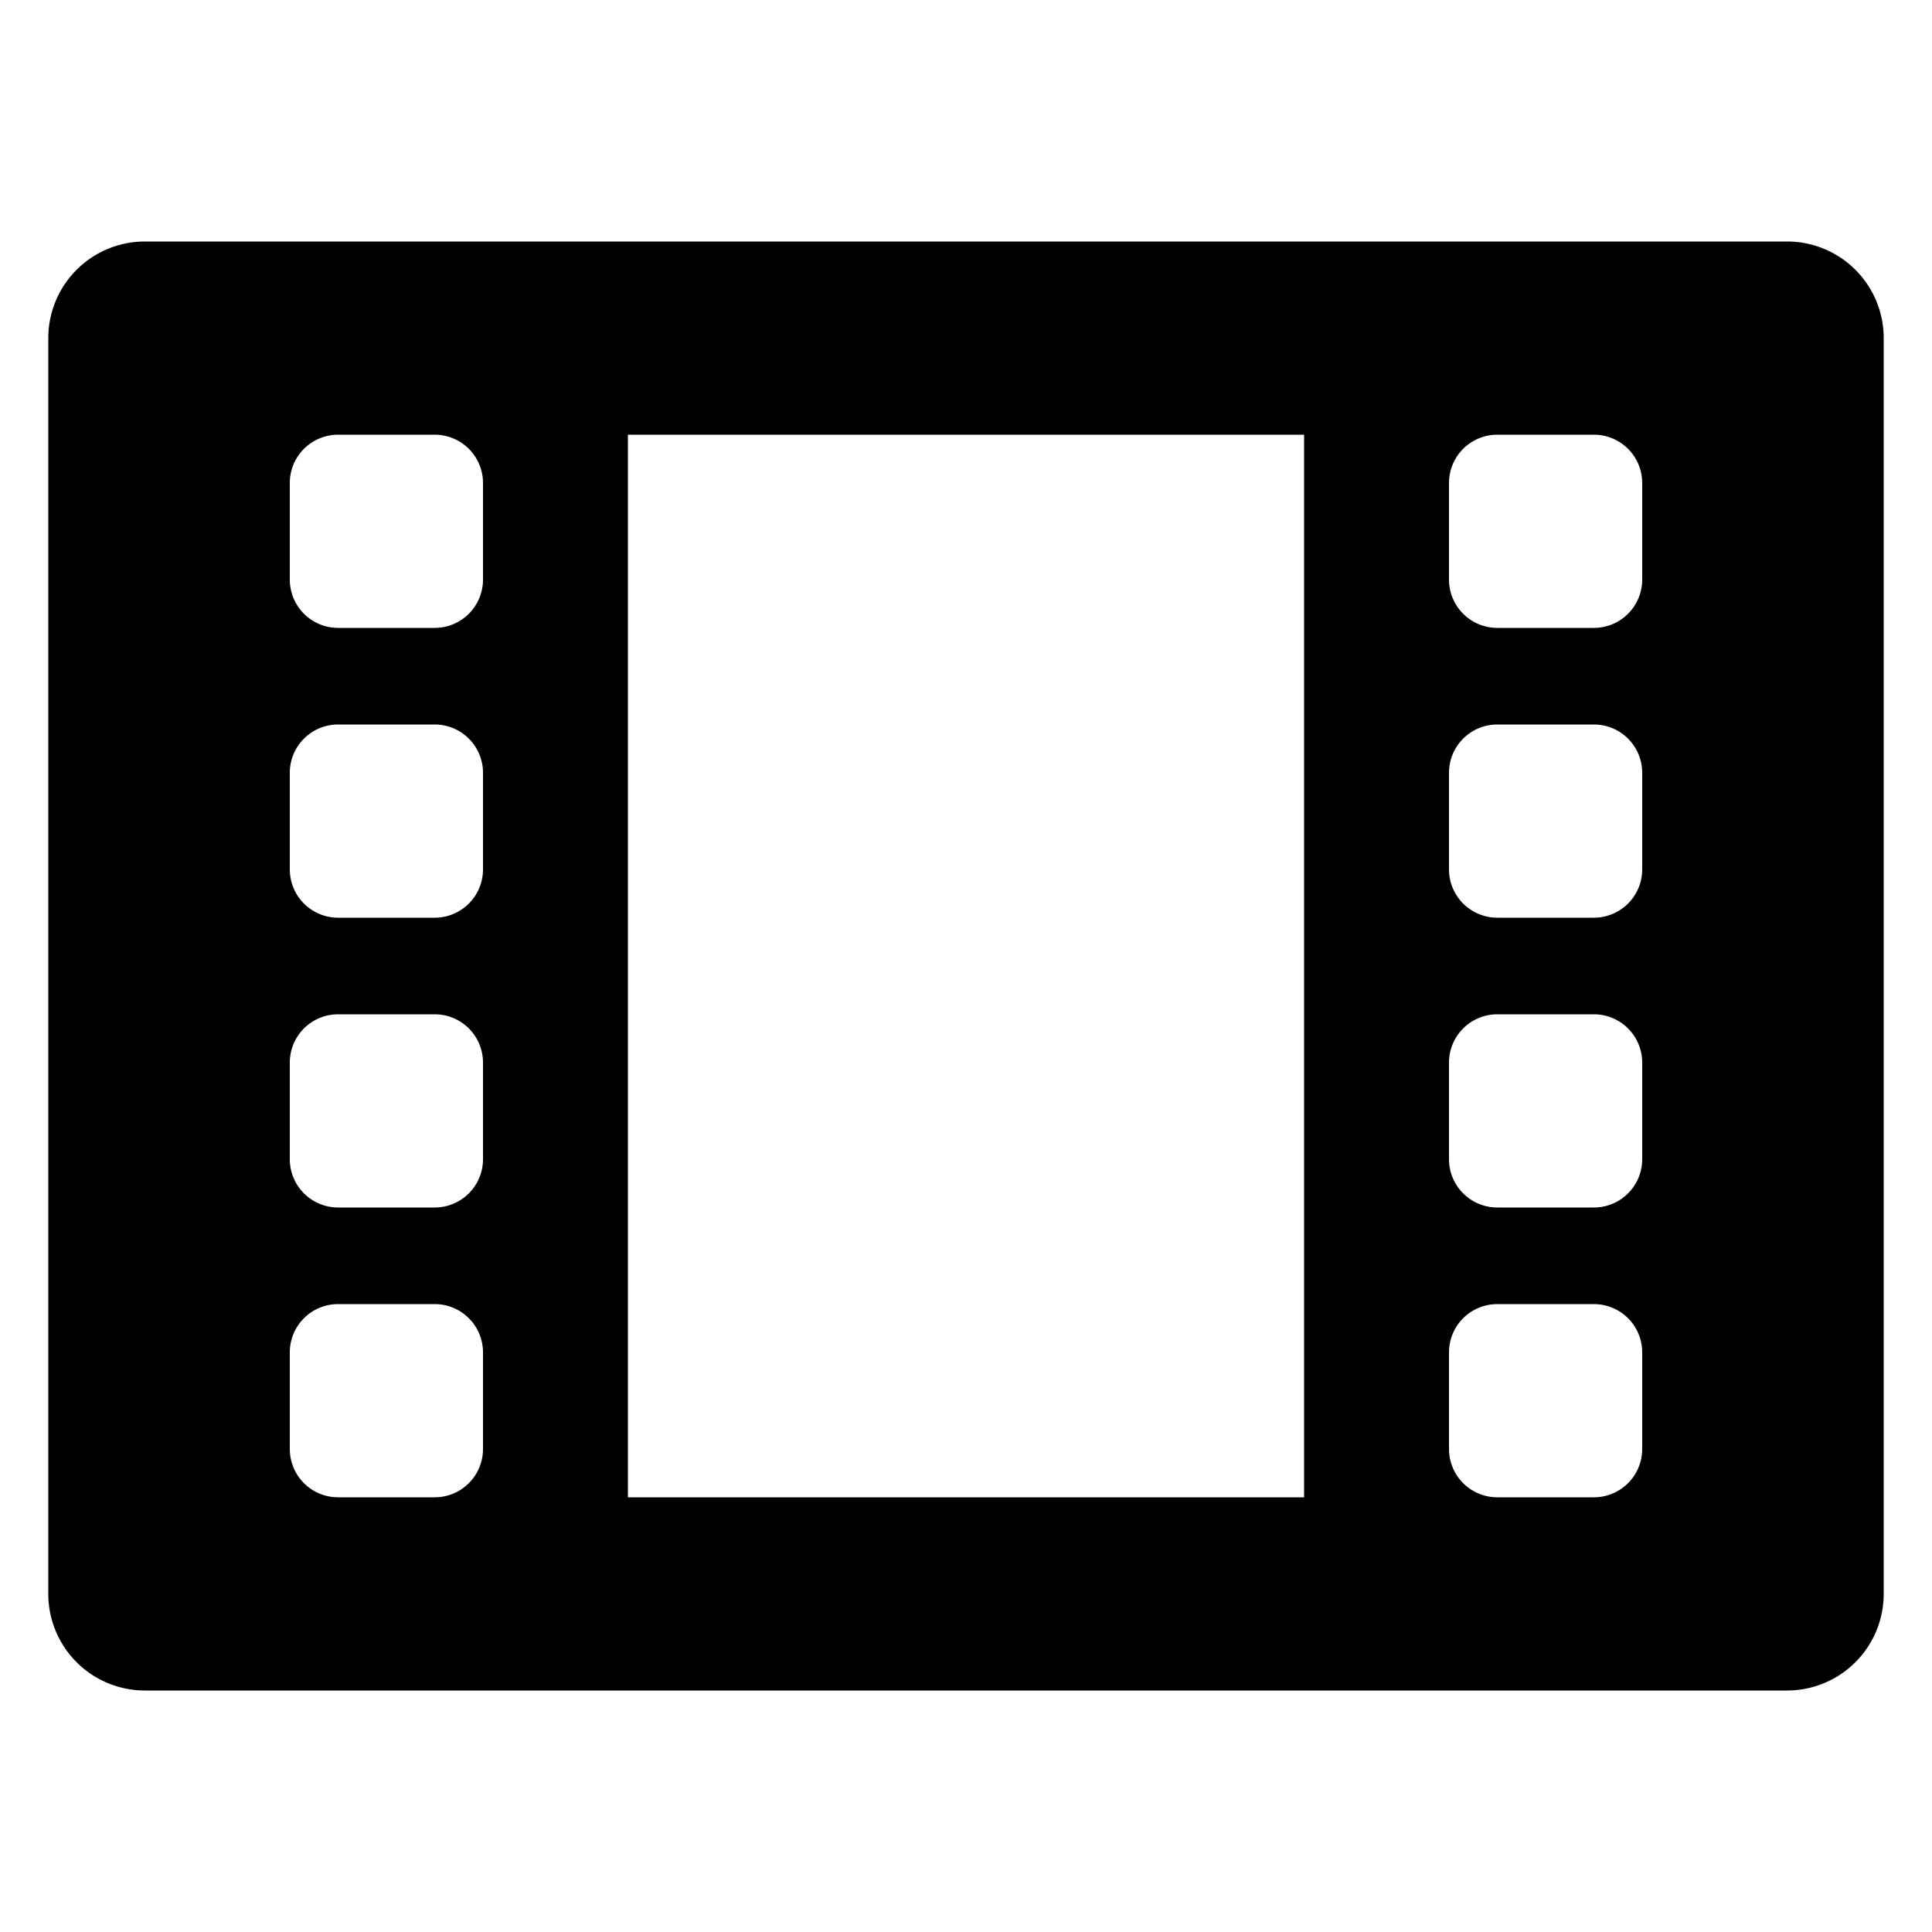 <svg xmlns="http://www.w3.org/2000/svg" xmlns:xlink="http://www.w3.org/1999/xlink" aria-hidden="true" role="img" class="iconify iconify--pepicons" width="1em" height="1em" preserveAspectRatio="xMidYMid meet" viewBox="0 0 20 20" data-icon="pepicons:film-frame"><path fill="currentColor" fill-rule="evenodd" d="M1.5 2.5a1 1 0 0 0-1 1v13a1 1 0 0 0 1 1h17a1 1 0 0 0 1-1v-13a1 1 0 0 0-1-1h-17Zm14 2h1a.5.5 0 0 1 .5.5v1a.5.5 0 0 1-.5.5h-1A.5.5 0 0 1 15 6V5a.5.5 0 0 1 .5-.5Zm1 3h-1a.5.5 0 0 0-.5.5v1a.5.5 0 0 0 .5.5h1A.5.5 0 0 0 17 9V8a.5.5 0 0 0-.5-.5Zm-1 3h1a.5.5 0 0 1 .5.5v1a.5.5 0 0 1-.5.5h-1a.5.5 0 0 1-.5-.5v-1a.5.5 0 0 1 .5-.5Zm1 3h-1a.5.5 0 0 0-.5.5v1a.5.5 0 0 0 .5.5h1a.5.5 0 0 0 .5-.5v-1a.5.5 0 0 0-.5-.5Zm-13-9h1A.5.5 0 0 1 5 5v1a.5.5 0 0 1-.5.5h-1A.5.5 0 0 1 3 6V5a.5.5 0 0 1 .5-.5Zm1 3h-1A.5.5 0 0 0 3 8v1a.5.5 0 0 0 .5.5h1A.5.5 0 0 0 5 9V8a.5.5 0 0 0-.5-.5Zm-1 3h1a.5.5 0 0 1 .5.5v1a.5.5 0 0 1-.5.5h-1A.5.5 0 0 1 3 12v-1a.5.5 0 0 1 .5-.5Zm1 3h-1a.5.5 0 0 0-.5.5v1a.5.5 0 0 0 .5.5h1A.5.5 0 0 0 5 15v-1a.5.5 0 0 0-.5-.5Zm2 2v-11h7v11h-7Z" clip-rule="evenodd"></path></svg>
